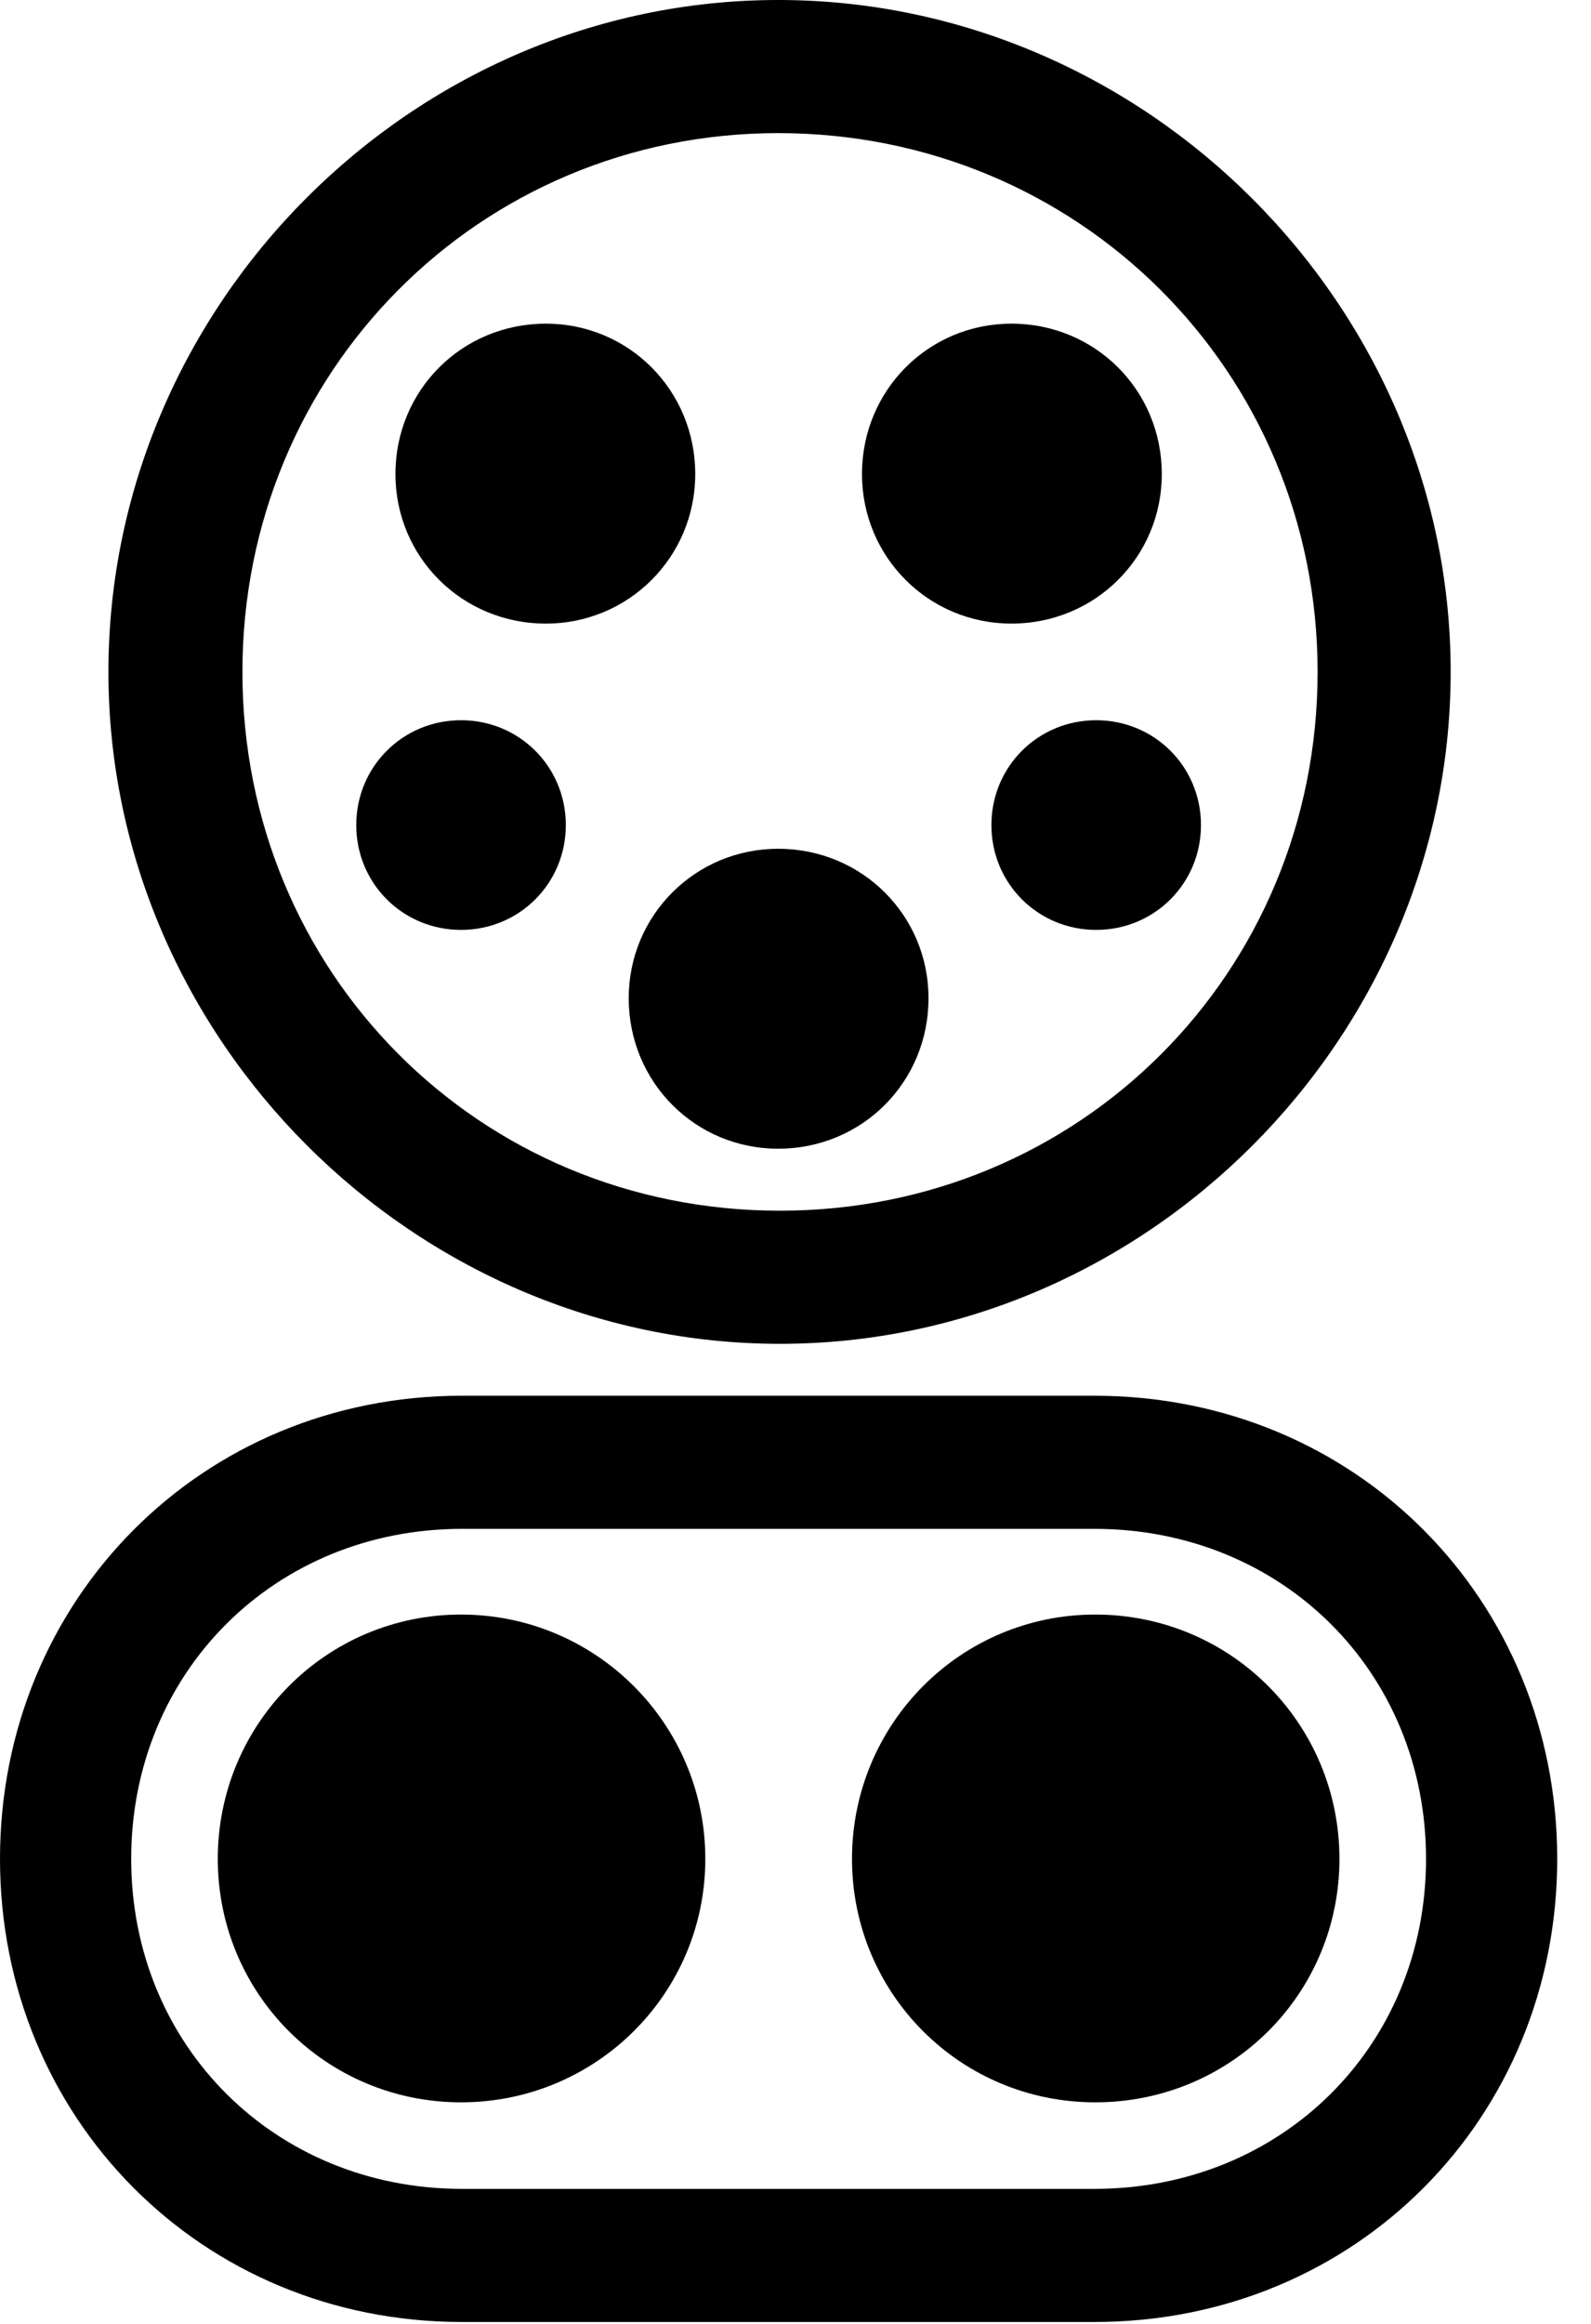 <svg version="1.1" xmlns="http://www.w3.org/2000/svg" xmlns:xlink="http://www.w3.org/1999/xlink" width="17.051" height="24.893" viewBox="0 0 17.051 24.893">
 <g>
  <rect height="24.893" opacity="0" width="17.051" x="0" y="0"/>
  <path d="M8.359 14.395C12.285 14.395 15.547 11.123 15.547 7.197C15.547 3.271 12.275 0 8.34 0C4.414 0 1.162 3.271 1.162 7.197C1.162 11.123 4.434 14.395 8.359 14.395ZM8.359 12.969C5.137 12.969 2.598 10.42 2.598 7.197C2.598 3.984 5.137 1.426 8.34 1.426C11.562 1.426 14.121 3.984 14.121 7.197C14.121 10.42 11.572 12.969 8.359 12.969ZM4.951 24.873L11.729 24.873C14.531 24.873 16.689 22.686 16.689 19.912C16.689 17.139 14.531 14.951 11.729 14.951L4.951 14.951C2.158 14.951 0 17.139 0 19.912C0 22.686 2.158 24.873 4.951 24.873ZM4.951 23.447C2.949 23.447 1.406 21.914 1.406 19.912C1.406 17.91 2.949 16.377 4.951 16.377L11.729 16.377C13.74 16.377 15.283 17.91 15.283 19.912C15.283 21.914 13.74 23.447 11.729 23.447Z" fill="currentColor"/>
  <path d="M5.85 6.68C6.738 6.68 7.451 5.967 7.451 5.078C7.451 4.18 6.738 3.467 5.85 3.467C4.951 3.467 4.238 4.18 4.238 5.078C4.238 5.967 4.951 6.68 5.85 6.68ZM10.84 6.68C11.738 6.68 12.451 5.967 12.451 5.078C12.451 4.18 11.738 3.467 10.84 3.467C9.951 3.467 9.238 4.18 9.238 5.078C9.238 5.967 9.951 6.68 10.84 6.68ZM4.941 9.961C5.566 9.961 6.064 9.463 6.064 8.838C6.064 8.213 5.566 7.715 4.941 7.715C4.316 7.715 3.818 8.213 3.818 8.838C3.818 9.463 4.316 9.961 4.941 9.961ZM11.748 9.961C12.373 9.961 12.871 9.463 12.871 8.838C12.871 8.213 12.373 7.715 11.748 7.715C11.123 7.715 10.625 8.213 10.625 8.838C10.625 9.463 11.123 9.961 11.748 9.961ZM8.34 12.305C9.238 12.305 9.951 11.592 9.951 10.693C9.951 9.805 9.238 9.092 8.34 9.092C7.451 9.092 6.738 9.805 6.738 10.693C6.738 11.592 7.451 12.305 8.34 12.305ZM4.941 22.52C6.387 22.52 7.559 21.357 7.559 19.912C7.559 18.467 6.387 17.295 4.941 17.295C3.496 17.295 2.334 18.467 2.334 19.912C2.334 21.357 3.496 22.52 4.941 22.52ZM11.738 22.52C13.193 22.52 14.355 21.357 14.355 19.912C14.355 18.467 13.193 17.295 11.738 17.295C10.293 17.295 9.131 18.467 9.131 19.912C9.131 21.357 10.293 22.52 11.738 22.52Z" fill="currentColor"/>
 </g>
</svg>
